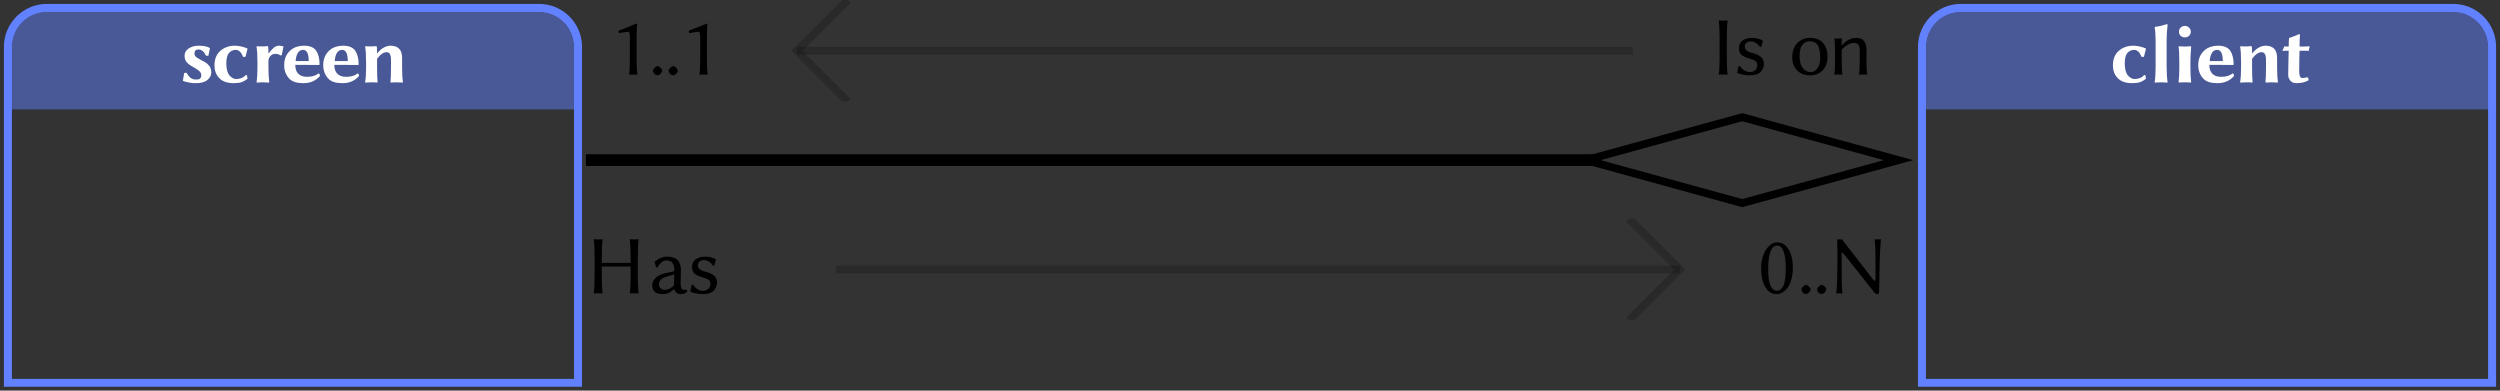 <?xml version="1.0" encoding="UTF-8"?>
<svg xmlns="http://www.w3.org/2000/svg" xmlns:xlink="http://www.w3.org/1999/xlink" width="320pt" height="50pt" viewBox="0 0 320 50" version="1.1">
<rect x="0" y="0" width="320" height="50" fill="#333333" stroke="none"/>
<defs>
<g>
<symbol overflow="visible" id="glyph0-0">
<path style="stroke:none;" d="M 0.531 -6.438 L 0.531 -1.016 L 2.344 -3.719 Z M 0.859 -0.531 L 4.484 -0.531 L 2.672 -3.25 Z M 2.984 -3.719 L 4.797 -1.016 L 4.797 -6.438 Z M 2.672 -4.203 L 4.484 -6.906 L 0.859 -6.906 Z M 0 0 L 0 -7.453 L 5.344 -7.453 L 5.344 0 Z M 0 0 "/>
</symbol>
<symbol overflow="visible" id="glyph0-1">
<path style="stroke:none;" d="M 0.578 -1.203 L 0.891 -1.219 C 1.18 -0.645 1.562 -0.359 2.031 -0.359 C 2.195 -0.359 2.32 -0.363 2.406 -0.375 C 2.5 -0.395 2.582 -0.445 2.656 -0.531 C 2.727 -0.613 2.766 -0.734 2.766 -0.891 C 2.766 -1.086 2.695 -1.254 2.562 -1.391 C 2.438 -1.523 2.172 -1.707 1.766 -1.938 C 1.398 -2.133 1.117 -2.336 0.922 -2.547 C 0.723 -2.766 0.625 -3.047 0.625 -3.391 C 0.625 -3.785 0.797 -4.098 1.141 -4.328 C 1.492 -4.566 1.926 -4.688 2.438 -4.688 C 3.039 -4.688 3.508 -4.594 3.844 -4.406 L 3.875 -4.375 L 3.672 -3.406 L 3.375 -3.406 C 3.125 -3.938 2.801 -4.203 2.406 -4.203 C 2.062 -4.203 1.891 -4.031 1.891 -3.688 C 1.891 -3.531 1.941 -3.398 2.047 -3.297 C 2.148 -3.191 2.312 -3.082 2.531 -2.969 C 2.551 -2.945 2.641 -2.895 2.797 -2.812 C 2.961 -2.738 3.062 -2.691 3.094 -2.672 C 3.125 -2.648 3.203 -2.598 3.328 -2.516 C 3.453 -2.441 3.535 -2.379 3.578 -2.328 C 3.617 -2.285 3.676 -2.223 3.75 -2.141 C 3.832 -2.055 3.883 -1.977 3.906 -1.906 C 3.938 -1.832 3.969 -1.742 4 -1.641 C 4.031 -1.535 4.047 -1.422 4.047 -1.297 C 4.047 -0.898 3.879 -0.566 3.547 -0.297 C 3.211 -0.023 2.719 0.109 2.062 0.109 C 1.477 0.109 0.926 0.008 0.406 -0.188 Z M 0.578 -1.203 "/>
</symbol>
<symbol overflow="visible" id="glyph0-2">
<path style="stroke:none;" d="M 3.172 -4.156 C 2.973 -4.156 2.789 -4.109 2.625 -4.016 C 2.457 -3.922 2.32 -3.797 2.219 -3.641 C 2.051 -3.359 1.969 -2.957 1.969 -2.438 C 1.969 -1.82 2.07 -1.344 2.281 -1 C 2.383 -0.844 2.523 -0.707 2.703 -0.594 C 2.879 -0.477 3.047 -0.422 3.203 -0.422 C 3.754 -0.422 4.172 -0.594 4.453 -0.938 L 4.625 -0.891 C 4.625 -0.766 4.645 -0.625 4.688 -0.469 C 4.438 -0.258 4.176 -0.109 3.906 -0.016 C 3.645 0.066 3.316 0.109 2.922 0.109 C 2.078 0.109 1.445 -0.117 1.031 -0.578 C 0.645 -0.992 0.453 -1.52 0.453 -2.156 C 0.453 -2.957 0.695 -3.578 1.188 -4.016 C 1.688 -4.461 2.316 -4.688 3.078 -4.688 C 3.328 -4.688 3.609 -4.648 3.922 -4.578 C 4.242 -4.504 4.488 -4.422 4.656 -4.328 L 4.688 -4.297 L 4.422 -3.266 L 4.125 -3.25 C 3.883 -3.852 3.566 -4.156 3.172 -4.156 Z M 3.172 -4.156 "/>
</symbol>
<symbol overflow="visible" id="glyph0-3">
<path style="stroke:none;" d="M 2.406 -3.719 C 2.57 -3.969 2.77 -4.191 3 -4.391 C 3.227 -4.586 3.457 -4.688 3.688 -4.688 C 3.883 -4.688 4.066 -4.66 4.234 -4.609 L 4.281 -4.562 L 4.062 -3.469 L 3.875 -3.453 C 3.695 -3.586 3.488 -3.648 3.25 -3.641 C 3.156 -3.641 3.051 -3.625 2.938 -3.594 C 2.82 -3.562 2.695 -3.469 2.562 -3.312 C 2.426 -3.156 2.359 -2.953 2.359 -2.703 L 2.359 -1.922 C 2.359 -1.148 2.395 -0.508 2.469 0 L 2.438 0.031 C 2.102 0.008 1.812 0 1.562 0 L 0.859 0.031 L 0.844 0 C 0.914 -0.477 0.953 -1.117 0.953 -1.922 L 0.953 -2.5 C 0.953 -3.445 0.91 -4.141 0.828 -4.578 L 0.859 -4.609 C 1.461 -4.578 1.922 -4.586 2.234 -4.641 C 2.273 -4.641 2.305 -4.602 2.328 -4.531 C 2.348 -4.414 2.359 -4.156 2.359 -3.75 Z M 2.406 -3.719 "/>
</symbol>
<symbol overflow="visible" id="glyph0-4">
<path style="stroke:none;" d="M 1.844 -2.719 L 3.516 -2.719 C 3.516 -3.664 3.281 -4.145 2.812 -4.156 C 2.539 -4.156 2.328 -4.047 2.172 -3.828 C 1.984 -3.578 1.875 -3.207 1.844 -2.719 Z M 4.781 -1.141 C 4.832 -1.141 4.875 -1.102 4.906 -1.031 C 4.938 -0.957 4.953 -0.883 4.953 -0.812 C 4.422 -0.195 3.719 0.109 2.844 0.109 C 2 0.109 1.398 -0.078 1.047 -0.453 C 0.598 -0.91 0.375 -1.492 0.375 -2.203 C 0.375 -3.023 0.664 -3.676 1.25 -4.156 C 1.445 -4.32 1.691 -4.453 1.984 -4.547 C 2.285 -4.641 2.586 -4.688 2.891 -4.688 C 3.648 -4.688 4.176 -4.473 4.469 -4.047 C 4.758 -3.617 4.906 -3.031 4.906 -2.281 L 4.844 -2.219 C 4.227 -2.227 3.566 -2.234 2.859 -2.234 L 1.797 -2.234 C 1.797 -1.742 1.914 -1.375 2.156 -1.125 C 2.406 -0.844 2.789 -0.703 3.312 -0.703 C 3.926 -0.703 4.414 -0.848 4.781 -1.141 Z M 4.781 -1.141 "/>
</symbol>
<symbol overflow="visible" id="glyph0-5">
<path style="stroke:none;" d="M 5.469 -1.922 C 5.469 -1.141 5.504 -0.5 5.578 0 L 5.562 0.031 C 5.25 0.008 4.969 0 4.719 0 C 4.719 0 4.484 0.008 4.016 0.031 L 3.984 0 C 4.023 -0.375 4.047 -1.016 4.047 -1.922 L 4.047 -2.875 C 4.047 -3.531 3.863 -3.859 3.5 -3.859 C 3.102 -3.859 2.691 -3.578 2.266 -3.016 L 2.266 -1.922 C 2.266 -1.129 2.285 -0.488 2.328 0 L 2.297 0.031 C 2.098 0.008 1.875 0 1.625 0 C 1.625 0 1.332 0.008 0.75 0.031 L 0.734 0 C 0.816 -0.488 0.859 -1.129 0.859 -1.922 L 0.859 -2.5 C 0.859 -3.445 0.816 -4.141 0.734 -4.578 L 0.75 -4.609 C 1.352 -4.578 1.816 -4.586 2.141 -4.641 C 2.18 -4.641 2.211 -4.602 2.234 -4.531 C 2.254 -4.414 2.266 -4.156 2.266 -3.75 L 2.297 -3.719 C 2.547 -4.031 2.816 -4.27 3.109 -4.438 C 3.41 -4.602 3.703 -4.688 3.984 -4.688 C 4.473 -4.688 4.844 -4.555 5.094 -4.297 C 5.344 -4.047 5.469 -3.648 5.469 -3.109 Z M 5.469 -1.922 "/>
</symbol>
<symbol overflow="visible" id="glyph0-6">
<path style="stroke:none;" d="M 0.922 -2.141 L 0.922 -5.062 C 0.922 -5.926 0.879 -6.594 0.797 -7.062 L 0.812 -7.094 C 1.008 -7.113 1.273 -7.16 1.609 -7.234 C 1.941 -7.316 2.188 -7.391 2.344 -7.453 C 2.414 -7.453 2.453 -7.414 2.453 -7.344 C 2.367 -6.656 2.328 -5.988 2.328 -5.344 L 2.328 -2.141 C 2.328 -1.285 2.367 -0.57 2.453 0 L 2.438 0.031 C 2.133 0.008 1.863 0 1.625 0 L 0.797 0.031 L 0.797 0 C 0.879 -0.539 0.922 -1.254 0.922 -2.141 Z M 0.922 -2.141 "/>
</symbol>
<symbol overflow="visible" id="glyph0-7">
<path style="stroke:none;" d="M 1.125 -5.953 C 0.977 -6.098 0.906 -6.273 0.906 -6.484 C 0.906 -6.691 0.977 -6.863 1.125 -7 C 1.27 -7.145 1.445 -7.219 1.656 -7.219 C 1.875 -7.219 2.055 -7.145 2.203 -7 C 2.348 -6.863 2.422 -6.691 2.422 -6.484 C 2.422 -6.273 2.348 -6.098 2.203 -5.953 C 2.055 -5.816 1.875 -5.75 1.656 -5.75 C 1.445 -5.75 1.27 -5.816 1.125 -5.953 Z M 0.953 -2.5 C 0.953 -3.488 0.922 -4.176 0.859 -4.562 L 0.891 -4.609 C 1.18 -4.586 1.43 -4.578 1.641 -4.578 C 1.891 -4.578 2.133 -4.594 2.375 -4.625 C 2.438 -4.625 2.469 -4.586 2.469 -4.516 C 2.406 -3.836 2.375 -3.207 2.375 -2.625 L 2.375 -1.922 C 2.375 -1.148 2.406 -0.508 2.469 0 L 2.453 0.031 C 2.254 0.008 1.988 0 1.656 0 C 1.32 0 1.062 0.008 0.875 0.031 L 0.859 0 C 0.922 -0.477 0.953 -1.117 0.953 -1.922 Z M 0.953 -2.5 "/>
</symbol>
<symbol overflow="visible" id="glyph0-8">
<path style="stroke:none;" d="M 0.953 -4.578 C 0.953 -5.066 0.969 -5.426 1 -5.656 L 1.031 -5.688 C 1.156 -5.719 1.297 -5.766 1.453 -5.828 C 1.609 -5.891 1.781 -5.957 1.969 -6.031 C 2.164 -6.113 2.273 -6.16 2.297 -6.172 C 2.359 -6.172 2.391 -6.133 2.391 -6.062 C 2.359 -5.645 2.344 -5.148 2.344 -4.578 L 2.844 -4.578 C 3.094 -4.578 3.336 -4.586 3.578 -4.609 L 3.641 -4.516 C 3.566 -4.348 3.523 -4.18 3.516 -4.016 C 3.367 -4.035 3.109 -4.047 2.734 -4.047 L 2.344 -4.047 L 2.312 -2.906 C 2.301 -2.508 2.297 -2.004 2.297 -1.391 C 2.297 -1.148 2.328 -0.945 2.391 -0.781 C 2.461 -0.625 2.566 -0.547 2.703 -0.547 C 2.941 -0.547 3.145 -0.586 3.312 -0.672 C 3.438 -0.598 3.5 -0.461 3.5 -0.266 C 3.082 -0.016 2.562 0.109 1.938 0.109 C 1.613 0.109 1.359 0.004 1.172 -0.203 C 0.984 -0.422 0.891 -0.664 0.891 -0.938 C 0.891 -1.312 0.898 -1.926 0.922 -2.781 L 0.953 -4.047 C 0.617 -4.047 0.367 -4.035 0.203 -4.016 L 0.156 -4.094 C 0.25 -4.238 0.328 -4.41 0.391 -4.609 C 0.535 -4.586 0.723 -4.578 0.953 -4.578 Z M 0.953 -4.578 "/>
</symbol>
<symbol overflow="visible" id="glyph1-0">
<path style="stroke:none;" d="M 0.531 -6.438 L 0.531 -1.016 L 2.344 -3.719 Z M 0.859 -0.531 L 4.484 -0.531 L 2.672 -3.25 Z M 2.984 -3.719 L 4.797 -1.016 L 4.797 -6.438 Z M 2.672 -4.203 L 4.484 -6.906 L 0.859 -6.906 Z M 0 0 L 0 -7.453 L 5.344 -7.453 L 5.344 0 Z M 0 0 "/>
</symbol>
<symbol overflow="visible" id="glyph1-1">
<path style="stroke:none;" d=""/>
</symbol>
<symbol overflow="visible" id="glyph1-2">
<path style="stroke:none;" d="M 3.484 -2.016 C 3.484 -1.223 3.516 -0.551 3.578 0 L 3.547 0.031 C 3.348 0.008 3.18 0 3.047 0 C 3.047 0 2.879 0.008 2.547 0.031 L 2.531 0 C 2.594 -0.457 2.625 -1.129 2.625 -2.016 L 2.625 -4.656 C 2.625 -5.207 2.562 -5.484 2.438 -5.484 C 2.352 -5.484 2.164 -5.457 1.875 -5.406 C 1.582 -5.352 1.363 -5.316 1.219 -5.297 L 1.156 -5.609 C 1.445 -5.703 1.852 -5.859 2.375 -6.078 C 2.906 -6.305 3.273 -6.453 3.484 -6.516 C 3.535 -6.516 3.562 -6.492 3.562 -6.453 C 3.508 -6.055 3.484 -5.477 3.484 -4.719 Z M 3.484 -2.016 "/>
</symbol>
<symbol overflow="visible" id="glyph1-3">
<path style="stroke:none;" d="M 0.578 -0.469 L 0.578 -0.516 C 0.672 -0.773 0.863 -0.969 1.156 -1.094 L 1.188 -1.094 C 1.477 -0.977 1.672 -0.785 1.766 -0.516 L 1.766 -0.469 C 1.672 -0.156 1.477 0.035 1.188 0.109 L 1.156 0.109 C 0.977 0.066 0.848 0.004 0.766 -0.078 C 0.691 -0.16 0.629 -0.289 0.578 -0.469 Z M 0.578 -0.469 "/>
</symbol>
<symbol overflow="visible" id="glyph1-4">
<path style="stroke:none;" d="M 1.109 -4.75 C 1.109 -5.664 1.07 -6.379 1 -6.891 L 1.031 -6.922 C 1.156 -6.898 1.332 -6.891 1.562 -6.891 C 1.801 -6.891 1.984 -6.898 2.109 -6.922 L 2.141 -6.891 C 2.066 -6.422 2.031 -5.707 2.031 -4.75 L 2.031 -2.141 C 2.031 -1.223 2.066 -0.508 2.141 0 L 2.109 0.031 C 1.984 0.008 1.801 0 1.562 0 C 1.332 0 1.156 0.008 1.031 0.031 L 1 0 C 1.07 -0.477 1.109 -1.191 1.109 -2.141 Z M 1.109 -4.75 "/>
</symbol>
<symbol overflow="visible" id="glyph1-5">
<path style="stroke:none;" d="M 0.531 -1.078 L 0.688 -1.094 C 1.062 -0.582 1.484 -0.32 1.953 -0.312 C 2.242 -0.312 2.477 -0.391 2.656 -0.547 C 2.844 -0.711 2.938 -0.93 2.938 -1.203 C 2.938 -1.441 2.848 -1.617 2.672 -1.734 C 2.492 -1.859 2.223 -1.969 1.859 -2.062 C 1.453 -2.176 1.133 -2.328 0.906 -2.516 C 0.688 -2.711 0.578 -3 0.578 -3.375 C 0.578 -3.789 0.734 -4.113 1.047 -4.344 C 1.367 -4.57 1.75 -4.688 2.188 -4.688 C 2.738 -4.688 3.219 -4.578 3.625 -4.359 L 3.641 -4.328 L 3.438 -3.547 L 3.281 -3.531 C 3.145 -3.688 3.047 -3.797 2.984 -3.859 C 2.922 -3.93 2.805 -4.016 2.641 -4.109 C 2.484 -4.203 2.316 -4.25 2.141 -4.25 C 1.91 -4.25 1.719 -4.191 1.562 -4.078 C 1.406 -3.961 1.328 -3.797 1.328 -3.578 C 1.328 -3.18 1.66 -2.906 2.328 -2.75 C 2.766 -2.645 3.113 -2.484 3.375 -2.266 C 3.645 -2.055 3.781 -1.754 3.781 -1.359 C 3.781 -1.191 3.75 -1.031 3.688 -0.875 C 3.633 -0.719 3.547 -0.562 3.422 -0.406 C 3.305 -0.25 3.117 -0.125 2.859 -0.031 C 2.609 0.062 2.312 0.109 1.969 0.109 C 1.438 0.109 0.898 0.008 0.359 -0.188 Z M 0.531 -1.078 "/>
</symbol>
<symbol overflow="visible" id="glyph1-6">
<path style="stroke:none;" d="M 0.406 -2.188 C 0.406 -2.938 0.613 -3.539 1.031 -4 C 1.445 -4.457 2.004 -4.688 2.703 -4.688 C 3.422 -4.688 3.969 -4.469 4.344 -4.031 C 4.727 -3.602 4.922 -3.02 4.922 -2.281 C 4.922 -1.57 4.719 -0.992 4.312 -0.547 C 3.914 -0.109 3.367 0.109 2.672 0.109 C 1.973 0.109 1.422 -0.109 1.016 -0.547 C 0.609 -0.984 0.406 -1.531 0.406 -2.188 Z M 2.641 -4.25 C 2.328 -4.25 2.066 -4.156 1.859 -3.969 C 1.66 -3.781 1.523 -3.551 1.453 -3.281 C 1.379 -3.008 1.344 -2.707 1.344 -2.375 C 1.344 -2.051 1.379 -1.742 1.453 -1.453 C 1.523 -1.172 1.672 -0.91 1.891 -0.672 C 2.117 -0.43 2.41 -0.312 2.766 -0.312 C 3.117 -0.312 3.41 -0.477 3.641 -0.812 C 3.867 -1.156 3.984 -1.582 3.984 -2.094 C 3.984 -2.812 3.891 -3.348 3.703 -3.703 C 3.516 -4.066 3.16 -4.25 2.641 -4.25 Z M 2.641 -4.25 "/>
</symbol>
<symbol overflow="visible" id="glyph1-7">
<path style="stroke:none;" d="M 4.906 -1.922 C 4.906 -1.109 4.938 -0.469 5 0 L 4.984 0.031 C 4.848 0.008 4.676 0 4.469 0 C 4.27 0 4.109 0.008 3.984 0.031 L 3.953 0 C 4.016 -0.477 4.047 -1.117 4.047 -1.922 L 4.047 -2.969 C 4.047 -3.383 3.988 -3.664 3.875 -3.812 C 3.77 -3.969 3.57 -4.047 3.281 -4.047 C 3.062 -4.047 2.812 -3.973 2.531 -3.828 C 2.25 -3.68 1.984 -3.461 1.734 -3.172 L 1.734 -1.922 C 1.734 -1.098 1.766 -0.457 1.828 0 L 1.812 0.031 C 1.688 0.008 1.52 0 1.312 0 C 1.102 0 0.938 0.008 0.812 0.031 L 0.797 0 C 0.859 -0.438 0.891 -1.078 0.891 -1.922 L 0.891 -2.5 C 0.891 -3.488 0.859 -4.18 0.797 -4.578 L 0.812 -4.609 C 1.125 -4.578 1.41 -4.586 1.672 -4.641 C 1.711 -4.641 1.734 -4.602 1.734 -4.531 L 1.734 -3.75 L 1.766 -3.719 C 2.305 -4.363 2.922 -4.688 3.609 -4.688 C 4.078 -4.688 4.41 -4.547 4.609 -4.266 C 4.816 -3.984 4.922 -3.562 4.922 -3 C 4.922 -2.883 4.914 -2.703 4.906 -2.453 C 4.906 -2.211 4.906 -2.035 4.906 -1.922 Z M 4.906 -1.922 "/>
</symbol>
<symbol overflow="visible" id="glyph1-8">
<path style="stroke:none;" d="M 5.719 -4.75 C 5.719 -5.664 5.68 -6.379 5.609 -6.891 L 5.641 -6.922 C 5.766 -6.898 5.945 -6.891 6.188 -6.891 C 6.426 -6.891 6.609 -6.898 6.734 -6.922 L 6.75 -6.891 C 6.676 -6.422 6.641 -5.707 6.641 -4.75 L 6.641 -2.141 C 6.641 -1.223 6.676 -0.508 6.75 0 L 6.719 0.031 C 6.594 0.008 6.414 0 6.188 0 C 5.938 0 5.75 0.008 5.625 0.031 L 5.609 0 C 5.68 -0.477 5.719 -1.191 5.719 -2.141 L 5.719 -3.422 L 2.031 -3.422 L 2.031 -2.141 C 2.031 -1.223 2.066 -0.508 2.141 0 L 2.109 0.031 C 1.984 0.008 1.801 0 1.562 0 C 1.32 0 1.141 0.008 1.016 0.031 L 1 0 C 1.07 -0.477 1.109 -1.191 1.109 -2.141 L 1.109 -4.75 C 1.109 -5.664 1.07 -6.379 1 -6.891 L 1.031 -6.922 C 1.156 -6.898 1.332 -6.891 1.562 -6.891 C 1.812 -6.891 2 -6.898 2.125 -6.922 L 2.141 -6.891 C 2.066 -6.422 2.031 -5.707 2.031 -4.75 L 2.031 -3.891 L 5.719 -3.891 Z M 5.719 -4.75 "/>
</symbol>
<symbol overflow="visible" id="glyph1-9">
<path style="stroke:none;" d="M 3.312 -2.406 L 2.406 -2.156 C 2.008 -2.051 1.734 -1.91 1.578 -1.734 C 1.422 -1.555 1.344 -1.344 1.344 -1.094 C 1.344 -0.914 1.414 -0.758 1.562 -0.625 C 1.707 -0.5 1.898 -0.438 2.141 -0.438 C 2.422 -0.438 2.742 -0.578 3.109 -0.859 C 3.211 -0.922 3.266 -1.008 3.266 -1.125 Z M 3.312 -0.516 L 3.266 -0.516 C 2.984 -0.266 2.742 -0.098 2.547 -0.016 C 2.348 0.066 2.102 0.109 1.812 0.109 C 1.395 0.109 1.066 0.016 0.828 -0.172 C 0.598 -0.367 0.484 -0.66 0.484 -1.047 C 0.484 -1.41 0.641 -1.727 0.953 -2 C 1.266 -2.27 1.695 -2.469 2.25 -2.594 L 3.25 -2.812 C 3.289 -2.832 3.312 -2.875 3.312 -2.938 C 3.312 -3.164 3.285 -3.363 3.234 -3.531 C 3.191 -3.695 3.133 -3.82 3.062 -3.906 C 3 -3.988 2.914 -4.051 2.812 -4.094 C 2.707 -4.145 2.617 -4.176 2.547 -4.188 C 2.473 -4.195 2.391 -4.203 2.297 -4.203 C 1.891 -4.203 1.5 -3.898 1.125 -3.297 L 0.984 -3.312 L 0.797 -4.016 L 0.828 -4.062 C 1.316 -4.477 1.844 -4.688 2.406 -4.688 C 3.57 -4.688 4.156 -4.109 4.156 -2.953 C 4.156 -2.93 4.148 -2.688 4.141 -2.219 C 4.129 -1.75 4.125 -1.457 4.125 -1.344 C 4.125 -0.895 4.188 -0.617 4.312 -0.516 C 4.363 -0.461 4.469 -0.438 4.625 -0.438 C 4.707 -0.438 4.801 -0.453 4.906 -0.484 L 4.984 -0.219 C 4.773 0 4.492 0.109 4.141 0.109 C 3.941 0.109 3.766 0.055 3.609 -0.047 C 3.461 -0.148 3.363 -0.305 3.312 -0.516 Z M 3.312 -0.516 "/>
</symbol>
<symbol overflow="visible" id="glyph1-10">
<path style="stroke:none;" d="M 2.484 -6.094 C 1.711 -6.094 1.328 -5.082 1.328 -3.062 C 1.328 -2.844 1.332 -2.625 1.344 -2.406 C 1.352 -2.195 1.379 -1.957 1.422 -1.688 C 1.473 -1.426 1.535 -1.195 1.609 -1 C 1.691 -0.812 1.801 -0.648 1.938 -0.516 C 2.082 -0.379 2.25 -0.312 2.438 -0.312 C 2.531 -0.312 2.625 -0.328 2.719 -0.359 C 2.82 -0.398 2.941 -0.5 3.078 -0.656 C 3.211 -0.812 3.316 -1.023 3.391 -1.297 C 3.516 -1.742 3.578 -2.438 3.578 -3.375 C 3.578 -4.051 3.516 -4.609 3.391 -5.047 C 3.273 -5.484 3.129 -5.773 2.953 -5.922 C 2.828 -6.035 2.672 -6.094 2.484 -6.094 Z M 2.438 0.109 C 1.801 0.109 1.305 -0.191 0.953 -0.797 C 0.598 -1.41 0.422 -2.172 0.422 -3.078 C 0.422 -4.086 0.625 -4.91 1.031 -5.547 C 1.445 -6.191 1.93 -6.516 2.484 -6.516 C 2.891 -6.516 3.227 -6.391 3.5 -6.141 C 4.156 -5.535 4.484 -4.586 4.484 -3.297 C 4.484 -2.703 4.414 -2.176 4.281 -1.719 C 4.145 -1.258 3.973 -0.898 3.766 -0.641 C 3.555 -0.391 3.336 -0.203 3.109 -0.078 C 2.879 0.047 2.656 0.109 2.438 0.109 Z M 2.438 0.109 "/>
</symbol>
<symbol overflow="visible" id="glyph1-11">
<path style="stroke:none;" d="M 1.156 -6.891 L 1.172 -6.922 C 1.223 -6.898 1.375 -6.891 1.625 -6.891 C 1.625 -6.891 1.672 -6.895 1.766 -6.906 L 5.438 -2.172 C 5.719 -1.797 5.883 -1.598 5.938 -1.578 C 5.988 -1.555 6.023 -1.586 6.047 -1.672 C 6.055 -1.723 6.062 -1.801 6.062 -1.906 L 6.062 -4.75 C 6.062 -5.664 6.023 -6.379 5.953 -6.891 L 5.984 -6.922 C 6.109 -6.898 6.227 -6.891 6.344 -6.891 C 6.469 -6.891 6.594 -6.898 6.719 -6.922 L 6.75 -6.891 C 6.707 -6.328 6.672 -5.738 6.641 -5.125 C 6.617 -4.52 6.602 -4.016 6.594 -3.609 C 6.594 -3.211 6.582 -2.645 6.562 -1.906 C 6.551 -1.164 6.539 -0.602 6.531 -0.219 C 6.52 0 6.453 0.109 6.328 0.109 C 6.148 0.109 6 0.02 5.875 -0.156 L 2.141 -4.859 C 2.035 -4.992 1.957 -5.086 1.906 -5.141 C 1.852 -5.203 1.812 -5.223 1.781 -5.203 C 1.75 -5.18 1.734 -5.133 1.734 -5.062 C 1.734 -4.988 1.734 -4.863 1.734 -4.688 L 1.734 -2.141 C 1.734 -1.223 1.766 -0.508 1.828 0 L 1.812 0.031 C 1.688 0.008 1.562 0 1.438 0 C 1.32 0 1.195 0.008 1.062 0.031 L 1.047 0 C 1.129 -0.82 1.176 -1.926 1.188 -3.312 C 1.207 -4.707 1.195 -5.898 1.156 -6.891 Z M 1.156 -6.891 "/>
</symbol>
</g>
<clipPath id="clip1">
  <path d="M 0 0 L 75 0 L 75 50 L 0 50 Z M 0 0 "/>
</clipPath>
<clipPath id="clip2">
  <path d="M 1 1 L 74 1 L 74 14 L 1 14 Z M 1 1 "/>
</clipPath>
<clipPath id="clip3">
  <path d="M 1 6 C 1 3.238 3.238 1 6 1 L 69 1 C 71.762 1 74 3.238 74 6 L 74 49 L 1 49 Z M 1 6 "/>
</clipPath>
<clipPath id="clip4">
  <path d="M 23 5 L 52 5 L 52 11 L 23 11 Z M 23 5 "/>
</clipPath>
<clipPath id="clip5">
  <path d="M 1 6 C 1 3.238 3.238 1 6 1 L 69 1 C 71.762 1 74 3.238 74 6 L 74 49 L 1 49 Z M 1 6 "/>
</clipPath>
<clipPath id="clip6">
  <path d="M 1 1 L 74 1 L 74 49 L 1 49 Z M 1 1 "/>
</clipPath>
<clipPath id="clip7">
  <path d="M 1 6 C 1 3.238 3.238 1 6 1 L 69 1 C 71.762 1 74 3.238 74 6 L 74 49 L 1 49 Z M 1 6 "/>
</clipPath>
<clipPath id="clip8">
  <path d="M 245 0 L 320 0 L 320 50 L 245 50 Z M 245 0 "/>
</clipPath>
<clipPath id="clip9">
  <path d="M 246 1 L 319 1 L 319 14 L 246 14 Z M 246 1 "/>
</clipPath>
<clipPath id="clip10">
  <path d="M 246 6 C 246 3.238 248.238 1 251 1 L 314 1 C 316.762 1 319 3.238 319 6 L 319 49 L 246 49 Z M 246 6 "/>
</clipPath>
<clipPath id="clip11">
  <path d="M 270 3 L 296 3 L 296 11 L 270 11 Z M 270 3 "/>
</clipPath>
<clipPath id="clip12">
  <path d="M 246 6 C 246 3.238 248.238 1 251 1 L 314 1 C 316.762 1 319 3.238 319 6 L 319 49 L 246 49 Z M 246 6 "/>
</clipPath>
<clipPath id="clip13">
  <path d="M 246 1 L 319 1 L 319 49 L 246 49 Z M 246 1 "/>
</clipPath>
<clipPath id="clip14">
  <path d="M 246 6 C 246 3.238 248.238 1 251 1 L 314 1 C 316.762 1 319 3.238 319 6 L 319 49 L 246 49 Z M 246 6 "/>
</clipPath>
<clipPath id="clip15">
  <path d="M 92 0 L 123 0 L 123 13 L 92 13 Z M 92 0 "/>
</clipPath>
<clipPath id="clip16">
  <path d="M 75 19 L 206 19 L 206 22 L 75 22 Z M 75 19 "/>
</clipPath>
<clipPath id="clip17">
  <path d="M 188 13 L 245 13 L 245 28 L 188 28 Z M 188 13 "/>
</clipPath>
<clipPath id="clip18">
  <path d="M 194 28 L 225 28 L 225 41 L 194 41 Z M 194 28 "/>
</clipPath>
</defs>
<g id="surface32">
<g clip-path="url(#clip1)" clip-rule="nonzero">
<path style="fill:none;stroke-width:1;stroke-linecap:butt;stroke-linejoin:miter;stroke:rgb(38.039%,50.588%,100%);stroke-opacity:1;stroke-miterlimit:10;" d="M 0 5 C 0 2.238 2.238 0 5 0 L 68 0 C 70.762 0 73 2.238 73 5 L 73 48 L 0 48 Z M 0 5 " transform="matrix(1,0,0,1,1,1)"/>
</g>
<g clip-path="url(#clip2)" clip-rule="nonzero">
<g clip-path="url(#clip3)" clip-rule="nonzero">
<path style=" stroke:none;fill-rule:nonzero;fill:rgb(38.039%,50.588%,100%);fill-opacity:0.49;" d="M 1 1 L 74 1 L 74 14 L 1 14 Z M 1 1 "/>
</g>
</g>
<g clip-path="url(#clip4)" clip-rule="nonzero">
<g clip-path="url(#clip5)" clip-rule="nonzero">
<g style="fill:rgb(100%,100%,100%);fill-opacity:1;">
  <use xlink:href="#glyph0-1" x="23" y="10.537"/>
  <use xlink:href="#glyph0-2" x="27" y="10.537"/>
  <use xlink:href="#glyph0-3" x="32" y="10.537"/>
  <use xlink:href="#glyph0-4" x="36" y="10.537"/>
  <use xlink:href="#glyph0-4" x="41" y="10.537"/>
  <use xlink:href="#glyph0-5" x="46" y="10.537"/>
</g>
</g>
</g>
<g clip-path="url(#clip6)" clip-rule="nonzero">
<g clip-path="url(#clip7)" clip-rule="nonzero">
<path style="fill:none;stroke-width:1;stroke-linecap:butt;stroke-linejoin:miter;stroke:rgb(38.039%,50.588%,100%);stroke-opacity:1;stroke-miterlimit:10;" d="M 0 5 C 0 2.238 2.238 0 5 0 L 68 0 C 70.762 0 73 2.238 73 5 L 73 48 L 0 48 Z M 0 5 " transform="matrix(1,0,0,1,1,1)"/>
</g>
</g>
<g clip-path="url(#clip8)" clip-rule="nonzero">
<path style="fill:none;stroke-width:1;stroke-linecap:butt;stroke-linejoin:miter;stroke:rgb(38.039%,50.588%,100%);stroke-opacity:1;stroke-miterlimit:10;" d="M 0 5 C 0 2.238 2.238 0 5 0 L 68 0 C 70.762 0 73 2.238 73 5 L 73 48 L 0 48 Z M 0 5 " transform="matrix(1,0,0,1,246,1)"/>
</g>
<g clip-path="url(#clip9)" clip-rule="nonzero">
<g clip-path="url(#clip10)" clip-rule="nonzero">
<path style=" stroke:none;fill-rule:nonzero;fill:rgb(38.039%,50.588%,100%);fill-opacity:0.49;" d="M 246 1 L 319 1 L 319 14 L 246 14 Z M 246 1 "/>
</g>
</g>
<g clip-path="url(#clip11)" clip-rule="nonzero">
<g clip-path="url(#clip12)" clip-rule="nonzero">
<g style="fill:rgb(100%,100%,100%);fill-opacity:1;">
  <use xlink:href="#glyph0-2" x="270" y="10.537"/>
  <use xlink:href="#glyph0-6" x="275" y="10.537"/>
  <use xlink:href="#glyph0-7" x="278" y="10.537"/>
  <use xlink:href="#glyph0-4" x="281" y="10.537"/>
  <use xlink:href="#glyph0-5" x="286" y="10.537"/>
  <use xlink:href="#glyph0-8" x="292" y="10.537"/>
</g>
</g>
</g>
<g clip-path="url(#clip13)" clip-rule="nonzero">
<g clip-path="url(#clip14)" clip-rule="nonzero">
<path style="fill:none;stroke-width:1;stroke-linecap:butt;stroke-linejoin:miter;stroke:rgb(38.039%,50.588%,100%);stroke-opacity:1;stroke-miterlimit:10;" d="M 0 5 C 0 2.238 2.238 0 5 0 L 68 0 C 70.762 0 73 2.238 73 5 L 73 48 L 0 48 Z M 0 5 " transform="matrix(1,0,0,1,246,1)"/>
</g>
</g>
<g style="fill:rgb(0%,0%,0%);fill-opacity:1;">
  <use xlink:href="#glyph1-1" x="75" y="9.537"/>
  <use xlink:href="#glyph1-2" x="78" y="9.537"/>
  <use xlink:href="#glyph1-3" x="83" y="9.537"/>
  <use xlink:href="#glyph1-3" x="85" y="9.537"/>
  <use xlink:href="#glyph1-2" x="87" y="9.537"/>
</g>
<g style="fill:rgb(0%,0%,0%);fill-opacity:1;">
  <use xlink:href="#glyph1-4" x="219" y="9.537"/>
  <use xlink:href="#glyph1-5" x="222" y="9.537"/>
  <use xlink:href="#glyph1-1" x="226" y="9.537"/>
  <use xlink:href="#glyph1-6" x="229" y="9.537"/>
  <use xlink:href="#glyph1-7" x="234" y="9.537"/>
</g>
<path style="fill:none;stroke-width:1;stroke-linecap:butt;stroke-linejoin:miter;stroke:rgb(0%,0%,0%);stroke-opacity:0.2;stroke-miterlimit:10;" d="M 0 6.5 L 107 6.5 " transform="matrix(1,0,0,1,102,0)"/>
<g clip-path="url(#clip15)" clip-rule="nonzero">
<path style="fill:none;stroke-width:1;stroke-linecap:butt;stroke-linejoin:miter;stroke:rgb(0%,0%,0%);stroke-opacity:0.2;stroke-miterlimit:10;" d="M 6.5 0 L 0 6.5 L 6.5 13 " transform="matrix(1,0,0,1,102,0)"/>
</g>
<g clip-path="url(#clip16)" clip-rule="nonzero">
<path style="fill:none;stroke-width:1.5;stroke-linecap:butt;stroke-linejoin:miter;stroke:rgb(0%,0%,0%);stroke-opacity:1;stroke-miterlimit:10;" d="M 0 7.5 L 130 7.5 " transform="matrix(1,0,0,1,75,13)"/>
</g>
<g clip-path="url(#clip17)" clip-rule="nonzero">
<path style="fill:none;stroke-width:1;stroke-linecap:butt;stroke-linejoin:miter;stroke:rgb(0%,0%,0%);stroke-opacity:1;stroke-miterlimit:10;" d="M 128 5.5 L 148 0 L 168 5.5 L 148 11 Z M 128 5.5 " transform="matrix(1,0,0,1,75,15)"/>
</g>
<g style="fill:rgb(0%,0%,0%);fill-opacity:1;">
  <use xlink:href="#glyph1-8" x="75" y="37.537"/>
  <use xlink:href="#glyph1-9" x="83" y="37.537"/>
  <use xlink:href="#glyph1-5" x="88" y="37.537"/>
</g>
<g style="fill:rgb(0%,0%,0%);fill-opacity:1;">
  <use xlink:href="#glyph1-10" x="225" y="37.537"/>
  <use xlink:href="#glyph1-3" x="230" y="37.537"/>
  <use xlink:href="#glyph1-3" x="232" y="37.537"/>
  <use xlink:href="#glyph1-11" x="234" y="37.537"/>
  <use xlink:href="#glyph1-1" x="242" y="37.537"/>
</g>
<path style="fill:none;stroke-width:1;stroke-linecap:butt;stroke-linejoin:miter;stroke:rgb(0%,0%,0%);stroke-opacity:0.2;stroke-miterlimit:10;" d="M 0 6.5 L 108 6.5 " transform="matrix(1,0,0,1,107,28)"/>
<g clip-path="url(#clip18)" clip-rule="nonzero">
<path style="fill:none;stroke-width:1;stroke-linecap:butt;stroke-linejoin:miter;stroke:rgb(0%,0%,0%);stroke-opacity:0.2;stroke-miterlimit:10;" d="M 101.5 0 L 108 6.5 L 101.5 13 " transform="matrix(1,0,0,1,107,28)"/>
</g>
</g>
</svg>
